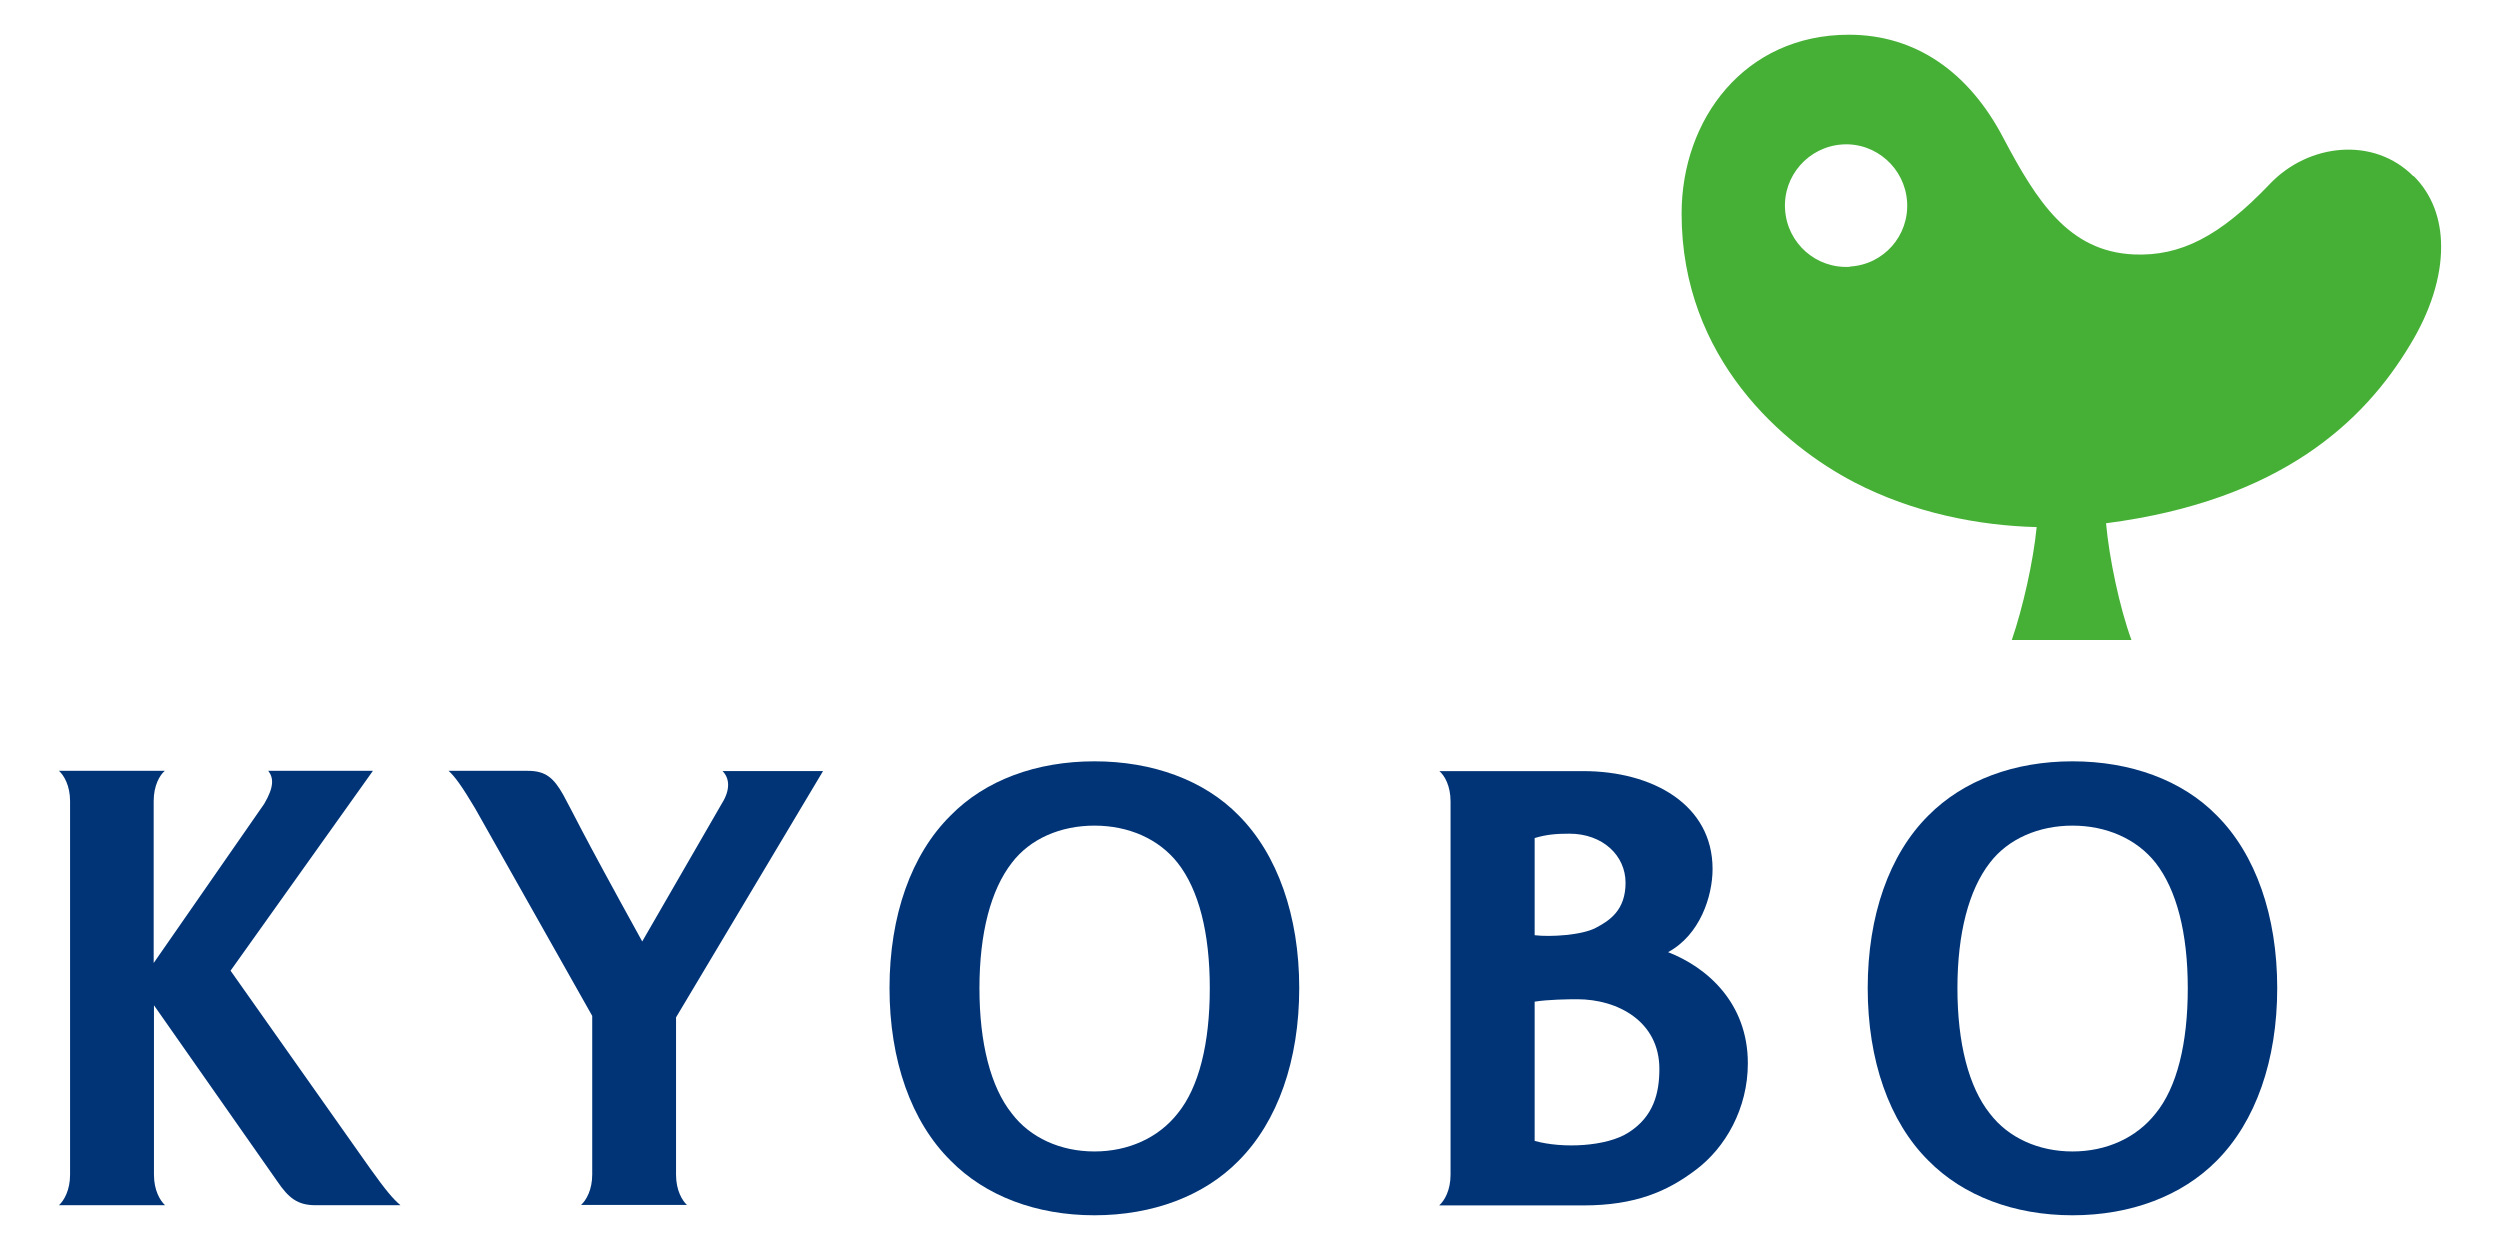<svg width="36" height="18" viewBox="0 0 36 18" fill="none" xmlns="http://www.w3.org/2000/svg">
<path d="M15.76 10.963C14.925 10.963 14.187 11.234 13.689 11.743C13.122 12.303 12.809 13.187 12.809 14.228C12.809 15.269 13.122 16.153 13.689 16.713C14.187 17.221 14.921 17.5 15.76 17.5C16.599 17.5 17.341 17.221 17.838 16.713C18.399 16.149 18.709 15.269 18.709 14.228C18.709 13.187 18.395 12.303 17.838 11.743C17.341 11.234 16.596 10.963 15.76 10.963ZM16.958 16.034C16.683 16.383 16.251 16.581 15.76 16.581C15.27 16.581 14.834 16.383 14.57 16.034C14.267 15.655 14.104 15.025 14.104 14.231C14.104 13.438 14.267 12.815 14.57 12.425C14.834 12.077 15.273 11.889 15.76 11.889C16.248 11.889 16.683 12.077 16.958 12.425C17.264 12.815 17.421 13.434 17.421 14.231C17.421 15.028 17.264 15.659 16.958 16.034Z" fill="#003477"/>
<path d="M31.922 11.743C31.424 11.234 30.679 10.963 29.844 10.963C29.008 10.963 28.274 11.234 27.769 11.743C27.205 12.303 26.895 13.187 26.895 14.228C26.895 15.269 27.205 16.153 27.769 16.713C28.27 17.221 29.005 17.5 29.844 17.5C30.683 17.5 31.421 17.221 31.922 16.713C32.482 16.149 32.792 15.269 32.792 14.228C32.792 13.187 32.482 12.303 31.922 11.743ZM31.041 16.034C30.766 16.383 30.335 16.581 29.844 16.581C29.353 16.581 28.918 16.383 28.653 16.034C28.351 15.655 28.187 15.025 28.187 14.231C28.187 13.438 28.351 12.815 28.653 12.425C28.918 12.077 29.36 11.889 29.844 11.889C30.328 11.889 30.766 12.077 31.041 12.425C31.344 12.815 31.504 13.434 31.504 14.231C31.504 15.028 31.348 15.659 31.041 16.034Z" fill="#003477"/>
<path d="M9.896 17.355C9.822 17.288 9.735 17.139 9.735 16.916V14.65L11.852 11.103H10.404C10.508 11.207 10.519 11.375 10.393 11.573L9.248 13.557C8.284 11.81 8.284 11.761 8.11 11.444C7.974 11.204 7.859 11.1 7.602 11.1H6.46C6.55 11.183 6.644 11.309 6.839 11.636L8.528 14.629V16.913C8.528 17.135 8.441 17.285 8.367 17.351H9.896V17.355Z" fill="#003477"/>
<path d="M20.727 17.355C20.801 17.289 20.888 17.139 20.888 16.916V11.539C20.888 11.316 20.801 11.166 20.727 11.104H22.799C23.794 11.104 24.661 11.584 24.661 12.513C24.661 12.907 24.48 13.463 24.02 13.711C24.577 13.927 25.169 14.438 25.169 15.312C25.169 15.959 24.849 16.527 24.414 16.85C24.013 17.153 23.554 17.358 22.799 17.358H20.727M22.099 13.467C22.325 13.495 22.785 13.467 22.983 13.359C23.181 13.255 23.408 13.105 23.408 12.712C23.408 12.318 23.077 12.005 22.6 12.005C22.419 12.005 22.273 12.015 22.099 12.068V13.467ZM23.453 16.307C23.811 16.078 23.895 15.743 23.895 15.392C23.895 14.706 23.293 14.389 22.712 14.389C22.586 14.389 22.287 14.393 22.099 14.424V16.429C22.499 16.541 23.136 16.513 23.453 16.307Z" fill="#003477"/>
<path d="M1.009 16.916C1.009 17.139 0.922 17.288 0.849 17.355H2.377C2.304 17.288 2.217 17.139 2.217 16.916V14.476L3.992 17.01C4.155 17.25 4.284 17.355 4.542 17.355H5.767C5.666 17.271 5.558 17.146 5.325 16.819L3.32 13.978L5.37 11.1H3.863C3.94 11.201 3.95 11.329 3.804 11.576L2.213 13.867V11.535C2.213 11.312 2.3 11.162 2.373 11.1H0.849C0.922 11.166 1.009 11.315 1.009 11.535V16.913V16.916Z" fill="#003477"/>
<path d="M34.755 2.54C34.184 1.962 33.241 2.063 32.684 2.651C31.96 3.41 31.396 3.692 30.727 3.664C29.791 3.622 29.332 2.902 28.848 1.986C28.35 1.033 27.581 0.5 26.624 0.5C25.12 0.5 24.215 1.718 24.215 3.076C24.215 5.168 25.687 6.417 26.704 6.946C27.549 7.385 28.493 7.57 29.328 7.59C29.279 8.088 29.13 8.75 28.97 9.216H30.693C30.522 8.75 30.372 8.036 30.327 7.535C32.851 7.208 34.048 6.062 34.703 4.969C34.995 4.492 35.155 3.995 35.152 3.549C35.152 3.159 35.026 2.801 34.755 2.533M26.641 3.842C26.154 3.873 25.736 3.504 25.705 3.017C25.673 2.533 26.042 2.112 26.53 2.08C27.013 2.049 27.431 2.421 27.462 2.905C27.494 3.393 27.125 3.81 26.641 3.838V3.842Z" fill="#45B035"/>
</svg>
